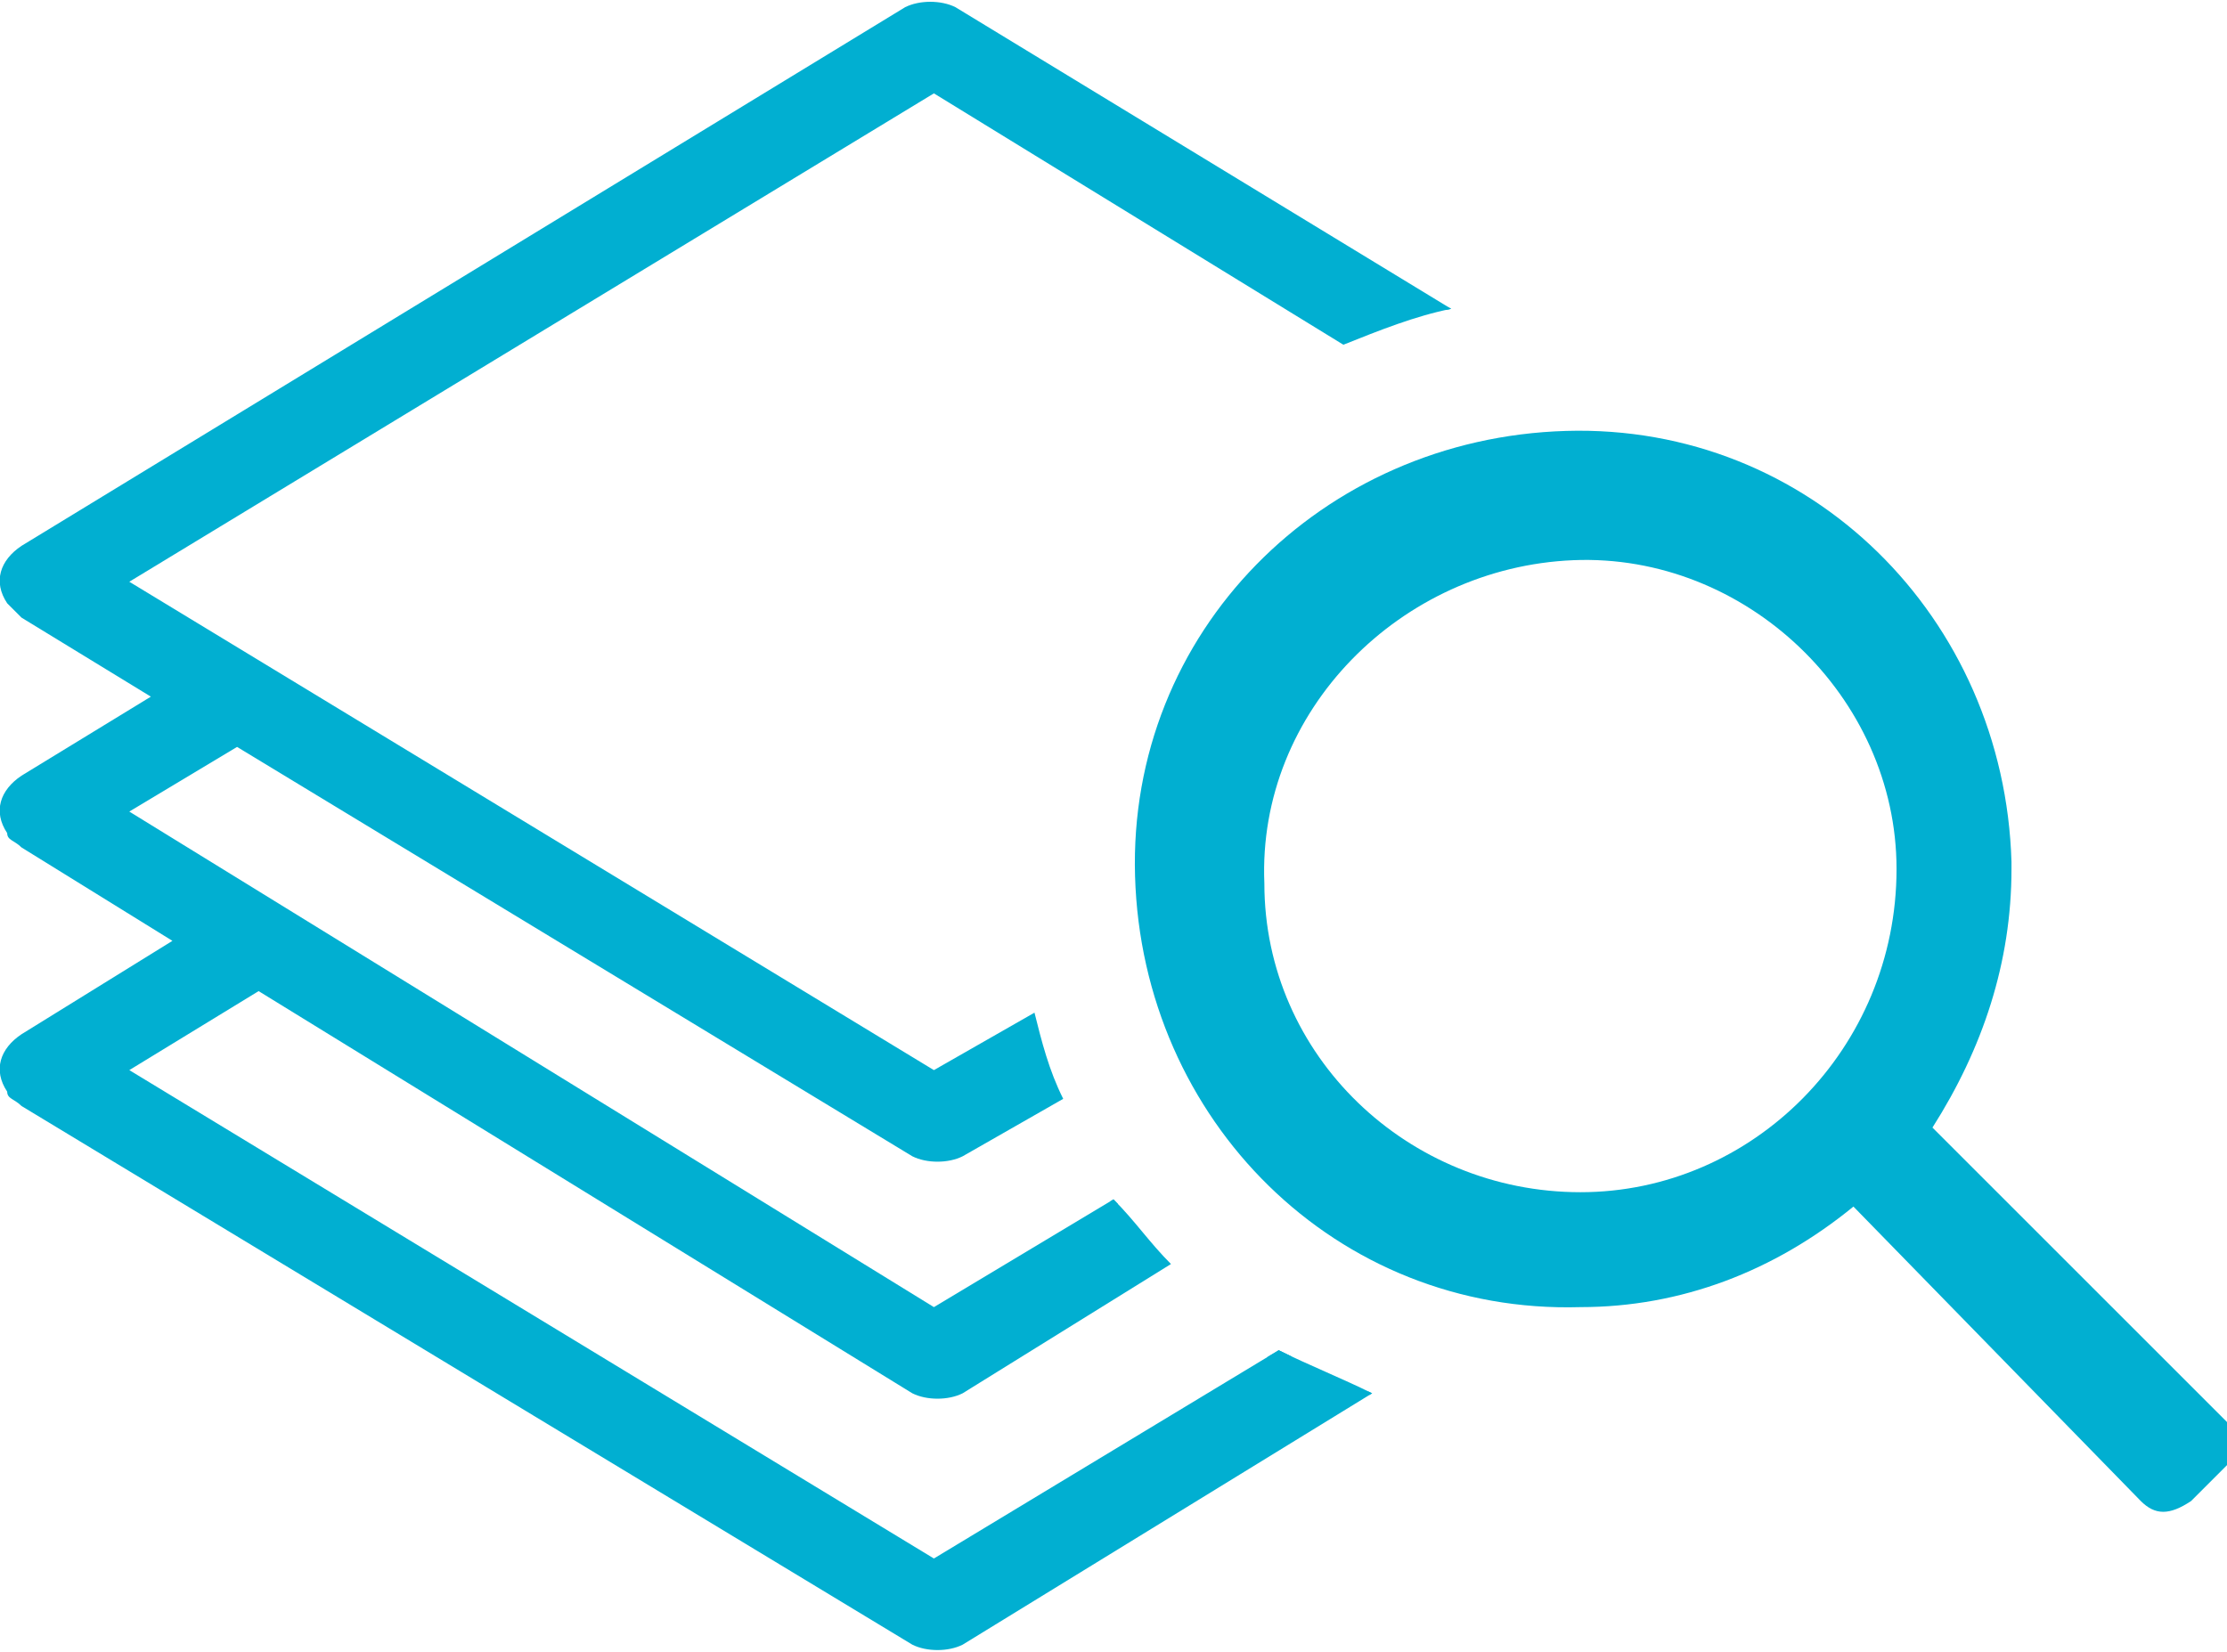 <?xml version="1.0" encoding="utf-8"?>
<!-- Generator: Adobe Illustrator 20.0.0, SVG Export Plug-In . SVG Version: 6.00 Build 0)  -->
<svg version="1.1" id="search_projects_2" xmlns="http://www.w3.org/2000/svg" xmlns:xlink="http://www.w3.org/1999/xlink" x="0px"
	 y="0px" viewBox="0 0 31 23" style="enable-background:new 0 0 31 23;" xml:space="preserve">
<style type="text/css">
	.st0{clip-path:url(#SVGID_2_);fill:#01AFD1;}
	.st1{fill:#01AFD1;}
</style>
<g>
	<g>
		<defs>
			<path id="SVGID_1_" d="M13,21.7L1.8,14.9l1.8-1.1l9.1,5.6c0.2,0.1,0.5,0.1,0.7,0l2.9-1.8c-0.3-0.3-0.5-0.6-0.8-0.9L13,18.2
				L1.8,11.3l1.5-0.9l9.4,5.7c0.2,0.1,0.5,0.1,0.7,0l1.4-0.8c-0.2-0.4-0.3-0.8-0.4-1.2L13,14.9L1.8,8.1L13,1.3l5.7,3.5
				c0.5-0.2,1-0.4,1.5-0.5l-6.9-4.2c-0.2-0.1-0.5-0.1-0.7,0L0.3,7.6C0,7.8-0.1,8.1,0.1,8.4c0,0,0,0,0,0c0.1,0.1,0.1,0.1,0.2,0.2
				l1.8,1.1l-1.8,1.1C0,11-0.1,11.3,0.1,11.6c0,0,0,0,0,0c0,0.1,0.1,0.1,0.2,0.2l2.1,1.3l-2.1,1.3c-0.3,0.2-0.4,0.5-0.2,0.8
				c0,0,0,0,0,0c0,0.1,0.1,0.1,0.2,0.2l12.4,7.5c0.2,0.1,0.5,0.1,0.7,0l5.7-3.5c-0.4-0.2-0.9-0.4-1.3-0.6L13,21.7z"/>
		</defs>
		<use xlink:href="#SVGID_1_"  style="overflow:visible;fill:#01AFD1;"/>
		<clipPath id="SVGID_2_">
			<use xlink:href="#SVGID_1_"  style="overflow:visible;"/>
		</clipPath>
		<path class="st0" d="M24.1,4.3c-1.3-0.3-2.7-0.3-4,0l3.1,1.9c0.1,0,0.2,0,0.3,0.1l-0.1,0.1l2.3,1.4c0.1,0,0.1,0.1,0.2,0.2
			c0,0,0,0,0,0c0.2,0.3,0.1,0.6-0.2,0.8L25,9c-0.3-0.3-0.6-0.6-1-0.8l0.2-0.1l-1.9-1.2L20.5,8c-0.6,0.2-1.1,0.5-1.6,0.9L16,10.6
			c0.6-2.4,2.6-4.1,4.8-4.5l-2.2-1.3c-2.1,1-3.8,2.8-4.4,5.2c0,0,0,0.1,0,0.1c-0.4,1.4-0.3,2.8,0,4.1l3.2-1.9c0,0.4,0.1,0.9,0.2,1.3
			l-2.9,1.8c0.2,0.5,0.5,0.9,0.8,1.4l2.9-1.7c0.2,0.3,0.5,0.6,0.8,0.9l-2.9,1.8c0.4,0.5,1,0.9,1.5,1.2l3.5-2.1
			c1.9,0.3,3.7-0.6,4.6-2.2c0,0,0.1,0,0.1,0.1c0,0,0,0,0,0c0.2,0.3,0.1,0.6-0.2,0.8L19,19.4c0.3,0.1,0.6,0.2,0.9,0.3
			c4.3,1.1,8.7-1.4,9.8-5.7c0,0,0-0.1,0-0.1C30.9,9.7,28.3,5.4,24.1,4.3z"/>
	</g>
</g>
<path class="st1" d="M29.8,20.9l-4-4.1c-1.1,0.9-2.4,1.4-3.8,1.4c-3.4,0.1-6.1-2.6-6.2-6s2.6-6.1,6-6.2c3.4-0.1,6.1,2.6,6.2,6
	c0,0,0,0.1,0,0.1c0,1.3-0.4,2.5-1.1,3.6l4.1,4.1c0.2,0.2,0.2,0.5,0,0.6l-0.5,0.5C30.2,21.1,30,21.1,29.8,20.9
	C29.8,20.9,29.8,20.9,29.8,20.9z M26.4,12.1c0-2.4-2.1-4.4-4.5-4.3s-4.4,2.1-4.3,4.5c0,2.4,2,4.3,4.4,4.3
	C24.4,16.6,26.4,14.6,26.4,12.1C26.4,12.1,26.4,12.1,26.4,12.1L26.4,12.1z"/>
</svg>
